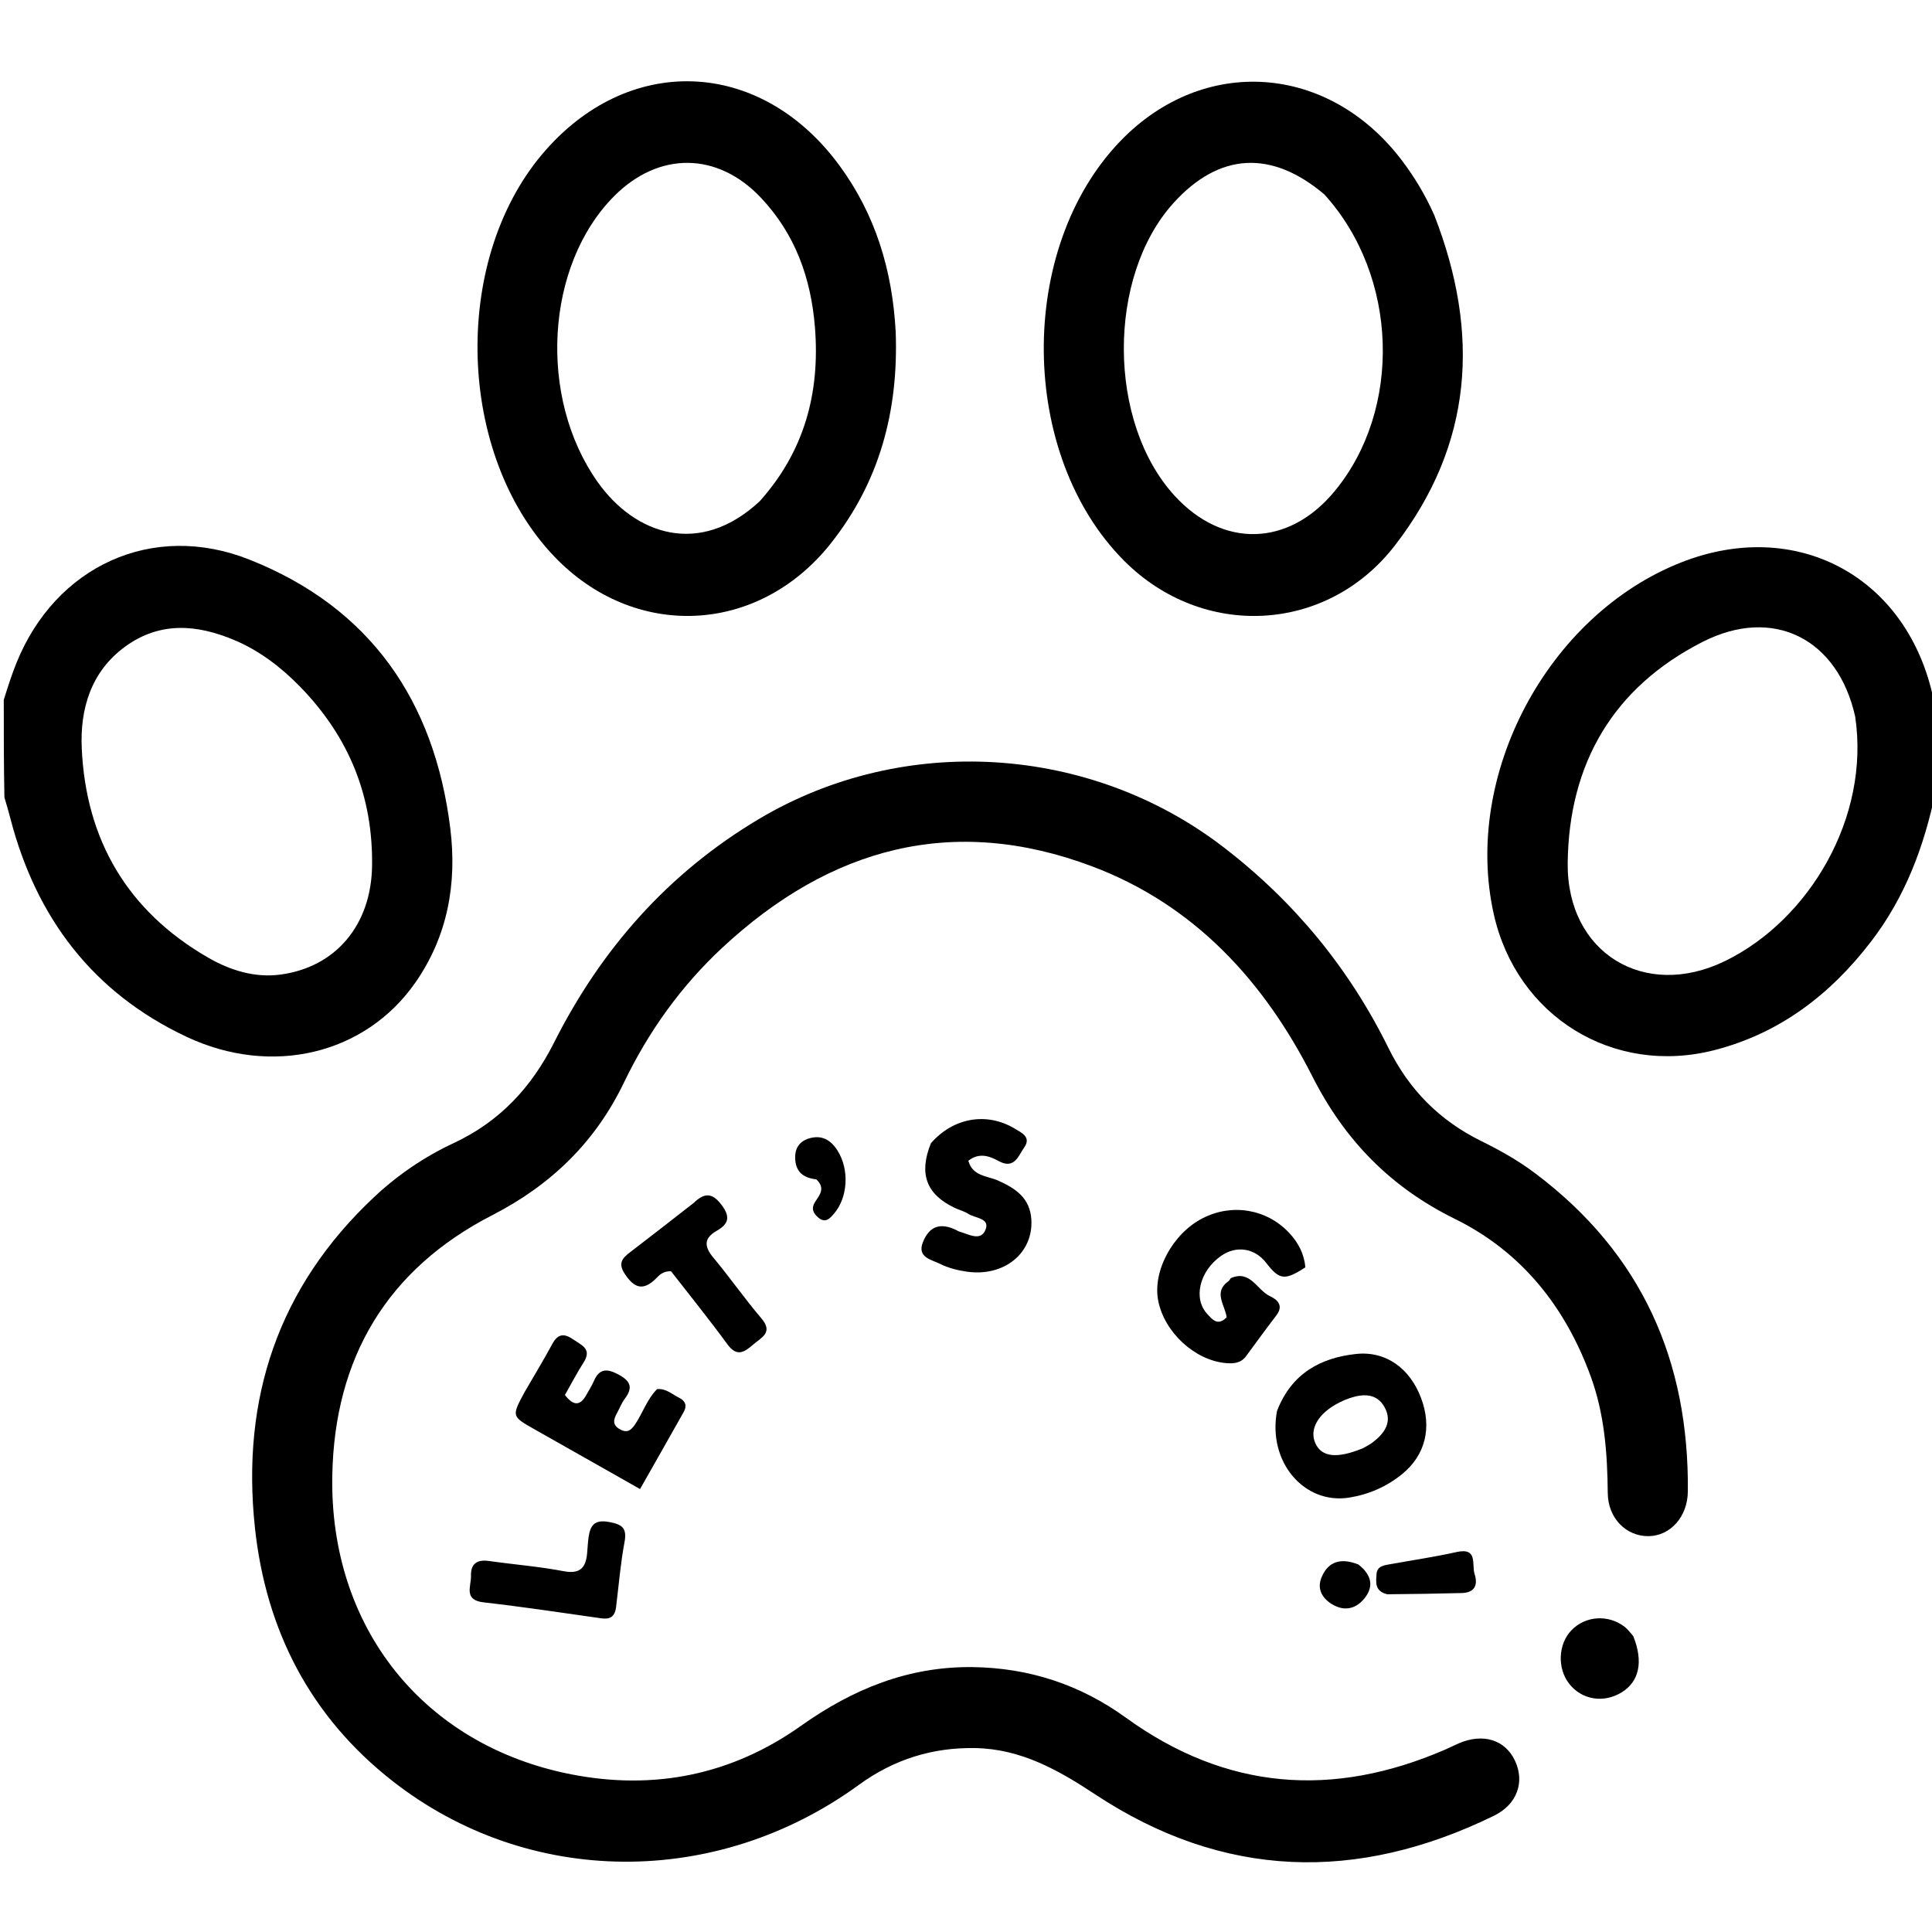 <svg version="1.1" id="Layer_1" xmlns="http://www.w3.org/2000/svg" xmlns:xlink="http://www.w3.org/1999/xlink" x="0px" y="0px"
	 width="100%" viewBox="0 0 512 512" enable-background="new 0 0 512 512" xml:space="preserve">
<path fill="#000000" opacity="1" stroke="none" 
	d="
M1,185.469 
	C2.119,181.884 3.134,178.726 4.373,175.658 
	C14.711,150.049 40.357,138.11 66.051,148.284 
	C98.078,160.965 115.14,185.693 119.331,219.522 
	C121.147,234.19 118.63,248.134 110.052,260.425 
	C96.768,279.459 71.975,285.384 49.391,274.742 
	C24.601,263.062 9.602,243.223 2.759,216.934 
	C2.3,215.168 1.815,213.409 1.171,211.324 
	C1,202.646 1,194.292 1,185.469 
M79.525,181.976 
	C74.469,176.806 68.797,172.461 62.112,169.637 
	C52.222,165.458 42.386,164.653 33.177,171.354 
	C24.061,177.986 21.202,187.928 21.662,198.264 
	C22.743,222.599 33.81,241.472 55.159,253.782 
	C61.01,257.157 67.501,259.174 74.285,258.277 
	C88.962,256.336 98.39,245.142 98.602,229.444 
	C98.848,211.308 92.734,195.555 79.525,181.976 
z"/>
<path fill="#000000" opacity="1" stroke="none" 
	d="
M513,209.531 
	C509.955,224.322 504.877,237.751 495.866,249.498 
	C485.104,263.527 471.706,273.824 454.393,278.282 
	C427.552,285.193 401.972,269.375 395.883,242.336 
	C387.567,205.4 410.177,162.941 445.571,149.029 
	C475.73,137.174 504.755,152.392 512.105,183.914 
	C512.294,184.721 512.497,185.526 512.847,186.666 
	C513,194.354 513,201.708 513,209.531 
M491.646,189.916 
	C487.063,169.289 469.977,160.545 451.168,170.126 
	C427.515,182.174 415.776,202.328 415.455,228.64 
	C415.164,252.521 435.797,265.124 457.207,254.66 
	C479.486,243.771 495.619,216.626 491.646,189.916 
z"/>
<path fill="#000000" opacity="1" stroke="none" 
	d="
M406.941,311.013 
	C435.17,332.284 447.628,360.736 447.295,395.263 
	C447.23,401.945 442.689,407.005 436.923,407.097 
	C431.056,407.191 426.136,402.442 426.073,395.678 
	C425.976,385.115 425.205,374.725 421.542,364.716 
	C414.793,346.271 403.232,331.721 385.531,323.006 
	C368.515,314.628 356.367,302.186 347.804,285.285 
	C334.998,260.009 316.524,239.82 289.476,229.615 
	C252.431,215.639 219.865,224.692 191.429,251.142 
	C180.439,261.364 171.832,273.433 165.352,286.892 
	C157.739,302.706 146.033,314.025 130.487,322.014 
	C102.563,336.364 88.662,359.816 88.061,390.95 
	C87.28,431.385 112.316,462.599 151.442,470.229 
	C173.422,474.515 193.959,470.351 212.26,457.369 
	C225.988,447.63 240.713,441.592 257.738,441.8 
	C272.708,441.982 286.29,446.457 298.361,455.197 
	C324.947,474.446 353.164,476.55 382.926,463.688 
	C384.149,463.16 385.336,462.545 386.559,462.016 
	C392.993,459.233 398.851,461.032 401.474,466.58 
	C404.132,472.201 402.108,478.165 395.914,481.19 
	C359.639,498.908 324.192,497.99 290.169,475.486 
	C280.392,469.019 270.53,463.499 258.531,463.261 
	C247.182,463.035 236.872,466.253 227.652,472.974 
	C189.964,500.447 140.026,500.228 103.955,471.941 
	C82.284,454.946 70.478,432.124 67.559,404.858 
	C63.892,370.595 73.757,341.035 99.182,317.201 
	C105.425,311.349 112.484,306.551 120.211,302.942 
	C132.38,297.257 140.807,288.247 146.827,276.3 
	C159.32,251.509 177.065,231.367 201.117,217.047 
	C239.448,194.226 288.875,197.318 324.252,224.517 
	C342.98,238.914 357.552,256.624 367.952,277.723 
	C373.416,288.808 381.513,296.946 392.505,302.371 
	C397.442,304.807 402.248,307.469 406.941,311.013 
z"/>
<path fill="#000000" opacity="1" stroke="none" 
	d="
M237.374,88.064 
	C238.112,109.058 233.057,127.756 220.153,144.034 
	C200.955,168.249 168.121,169.766 146.815,147.399 
	C121.141,120.445 119.606,69.532 143.608,40.957 
	C166.236,14.018 201.398,15.232 222.428,43.818 
	C231.967,56.784 236.509,71.582 237.374,88.064 
M201.332,132.833 
	C213.136,119.652 217.369,104.145 215.965,86.7 
	C214.913,73.627 210.696,61.969 201.642,52.393 
	C190.115,40.202 174.602,40.124 162.806,51.928 
	C144.531,70.216 142.493,105.334 158.398,127.76 
	C168.275,141.688 185.431,147.657 201.332,132.833 
z"/>
<path fill="#000000" opacity="1" stroke="none" 
	d="
M380.106,57.036 
	C392.311,88.368 390.37,117.813 369.612,144.616 
	C351.592,167.883 318.743,169.475 297.945,148.652 
	C269.923,120.596 269.423,65.874 296.929,37.368 
	C318.952,14.544 352.087,16.85 371.545,42.554 
	C374.876,46.954 377.7,51.649 380.106,57.036 
M350.962,51.52 
	C336.939,39.653 323.089,40.436 311.007,53.779 
	C293.313,73.321 293.458,111.936 311.299,131.393 
	C324.084,145.335 341.485,144.871 353.617,130.263 
	C371.627,108.577 370.656,73.2 350.962,51.52 
z"/>
<path fill="#000000" opacity="1" stroke="none" 
	d="
M338.423,373.921 
	C342.235,364.032 349.888,359.837 359.349,358.818 
	C367.293,357.963 373.632,362.637 376.585,370.453 
	C379.552,378.303 377.755,385.628 371.573,390.652 
	C367.481,393.978 362.775,396.037 357.593,396.873 
	C345.615,398.806 335.877,387.385 338.423,373.921 
M361.176,383.806 
	C362.033,383.301 362.95,382.876 363.735,382.278 
	C366.887,379.881 369.098,376.87 366.927,372.923 
	C364.898,369.236 361.32,369.3 357.728,370.503 
	C356.787,370.818 355.863,371.21 354.976,371.657 
	C349.364,374.487 346.881,378.734 348.6,382.508 
	C350.242,386.112 354.233,386.659 361.176,383.806 
z"/>
<path fill="#000000" opacity="1" stroke="none" 
	d="
M325.083,349.096 
	C324.572,345.672 321.436,342.421 325.638,339.455 
	C325.897,339.273 325.991,338.806 326.257,338.692 
	C331.409,336.482 333.1,341.883 336.526,343.481 
	C338.482,344.394 340.267,345.952 338.252,348.585 
	C335.525,352.148 332.877,355.772 330.225,359.393 
	C328.849,361.272 326.917,361.411 324.863,361.231 
	C316.644,360.513 308.589,353.087 306.942,344.719 
	C305.398,336.875 310.75,326.923 318.708,322.845 
	C326.485,318.858 335.654,320.388 341.584,326.663 
	C344.046,329.268 345.62,332.282 345.938,335.85 
	C340.472,339.411 339.073,339.237 335.524,334.644 
	C332.505,330.737 327.609,329.998 323.573,332.841 
	C317.871,336.858 316.119,344.13 319.957,348.236 
	C321.263,349.633 322.683,351.537 325.083,349.096 
z"/>
<path fill="#000000" opacity="1" stroke="none" 
	d="
M138.965,369.019 
	C141.563,364.53 144.078,360.409 146.366,356.165 
	C147.874,353.369 149.566,353.33 151.97,354.997 
	C154.167,356.519 156.936,357.5 154.669,361.048 
	C152.89,363.832 151.365,366.78 149.71,369.686 
	C151.889,372.506 153.717,372.758 155.429,369.59 
	C156.062,368.42 156.825,367.306 157.338,366.087 
	C158.853,362.488 161.01,362.677 164.069,364.357 
	C167.17,366.061 167.728,367.814 165.615,370.63 
	C164.728,371.814 164.182,373.251 163.467,374.566 
	C162.59,376.178 162.21,377.593 164.252,378.755 
	C166.21,379.871 167.239,379.053 168.319,377.453 
	C170.357,374.436 171.451,370.826 174.138,368.128 
	C176.5,367.898 178.132,369.517 180.014,370.443 
	C181.642,371.244 182.104,372.561 181.206,374.158 
	C177.475,380.796 173.704,387.412 169.619,394.616 
	C164.392,391.656 159.662,388.976 154.932,386.298 
	C150.445,383.758 145.951,381.229 141.47,378.679 
	C135.588,375.332 135.591,375.325 138.965,369.019 
z"/>
<path fill="#000000" opacity="1" stroke="none" 
	d="
M246.692,302.982 
	C252.673,296.117 261.574,294.652 268.972,299.124 
	C270.74,300.193 273.335,301.354 271.447,304.048 
	C269.903,306.25 268.847,310 264.639,307.685 
	C262.128,306.303 259.472,305.402 256.618,307.607 
	C257.735,311.736 261.637,311.598 264.43,312.836 
	C269.089,314.901 272.934,317.426 273.313,323.117 
	C273.905,332.024 266.182,338.408 256.247,337.008 
	C253.803,336.664 251.284,336.023 249.094,334.928 
	C246.85,333.806 242.985,333.243 244.568,329.222 
	C246.273,324.89 249.245,323.964 253.375,325.961 
	C253.674,326.106 253.959,326.303 254.274,326.391 
	C256.729,327.071 259.983,329.133 261.228,325.744 
	C262.307,322.807 258.379,322.835 256.596,321.678 
	C255.496,320.965 254.146,320.649 252.948,320.074 
	C245.506,316.502 243.436,311.102 246.692,302.982 
z"/>
<path fill="#000000" opacity="1" stroke="none" 
	d="
M183.807,318.809 
	C186.827,315.892 188.872,316.159 191.293,319.411 
	C193.658,322.587 192.99,324.429 189.963,326.155 
	C186.476,328.143 186.582,330.335 189.049,333.291 
	C193.417,338.527 197.322,344.153 201.743,349.34 
	C204.985,353.142 201.866,354.374 199.644,356.29 
	C197.261,358.346 195.31,359.72 192.762,356.238 
	C187.871,349.551 182.652,343.103 177.834,336.896 
	C175.616,336.835 174.71,337.959 173.809,338.851 
	C170.424,342.196 168.056,341.364 165.574,337.591 
	C163.735,334.796 164.883,333.451 166.96,331.867 
	C172.517,327.63 178.015,323.315 183.807,318.809 
z"/>
<path fill="#000000" opacity="1" stroke="none" 
	d="
M163.265,425.9 
	C162.901,428.731 161.41,429.161 159.271,428.859 
	C148.913,427.395 138.566,425.82 128.174,424.643 
	C122.75,424.028 124.898,420.36 124.818,417.6 
	C124.724,414.391 126.437,413.225 129.6,413.678 
	C136.175,414.619 142.824,415.13 149.336,416.375 
	C153.602,417.191 155.219,415.595 155.584,411.739 
	C155.725,410.25 155.774,408.749 155.995,407.273 
	C156.447,404.244 157.577,402.657 161.297,403.323 
	C164.794,403.949 166.226,404.85 165.5,408.701 
	C164.458,414.232 164.007,419.874 163.265,425.9 
z"/>
<path fill="#000000" opacity="1" stroke="none" 
	d="
M432.824,433.581 
	C435.574,440.4 434.393,445.638 429.76,448.49 
	C424.996,451.424 419.206,450.486 415.872,446.242 
	C412.645,442.132 412.909,435.706 416.457,432.028 
	C420.144,428.204 426.175,427.785 430.529,431.107 
	C431.31,431.703 431.917,432.526 432.824,433.581 
z"/>
<path fill="#000000" opacity="1" stroke="none" 
	d="
M367.627,422.496 
	C364.244,421.679 364.668,419.292 364.792,417.196 
	C364.92,415.016 366.773,414.824 368.413,414.527 
	C374.275,413.466 380.181,412.608 385.99,411.312 
	C391.746,410.028 389.982,414.635 390.78,417.117 
	C391.71,420.011 390.849,422.081 387.41,422.17 
	C380.958,422.338 374.504,422.446 367.627,422.496 
z"/>
<path fill="#000000" opacity="1" stroke="none" 
	d="
M216.324,312.542 
	C212.643,312.136 210.841,310.342 210.729,306.985 
	C210.641,304.368 211.798,302.496 214.356,301.709 
	C217.727,300.671 220.145,302.071 221.932,304.882 
	C225.136,309.919 224.722,317.313 221.013,321.647 
	C219.875,322.977 218.724,324.213 216.883,322.696 
	C215.421,321.492 214.909,320.159 216.089,318.389 
	C217.263,316.626 218.783,314.801 216.324,312.542 
z"/>
<path fill="#000000" opacity="1" stroke="none" 
	d="
M360.008,414.615 
	C363.632,417.488 364.145,420.621 361.397,423.821 
	C359.082,426.516 356.047,427.014 352.94,425.097 
	C350.261,423.444 348.974,420.921 350.256,417.922 
	C352.079,413.66 355.493,412.823 360.008,414.615 
z"/>
</svg>